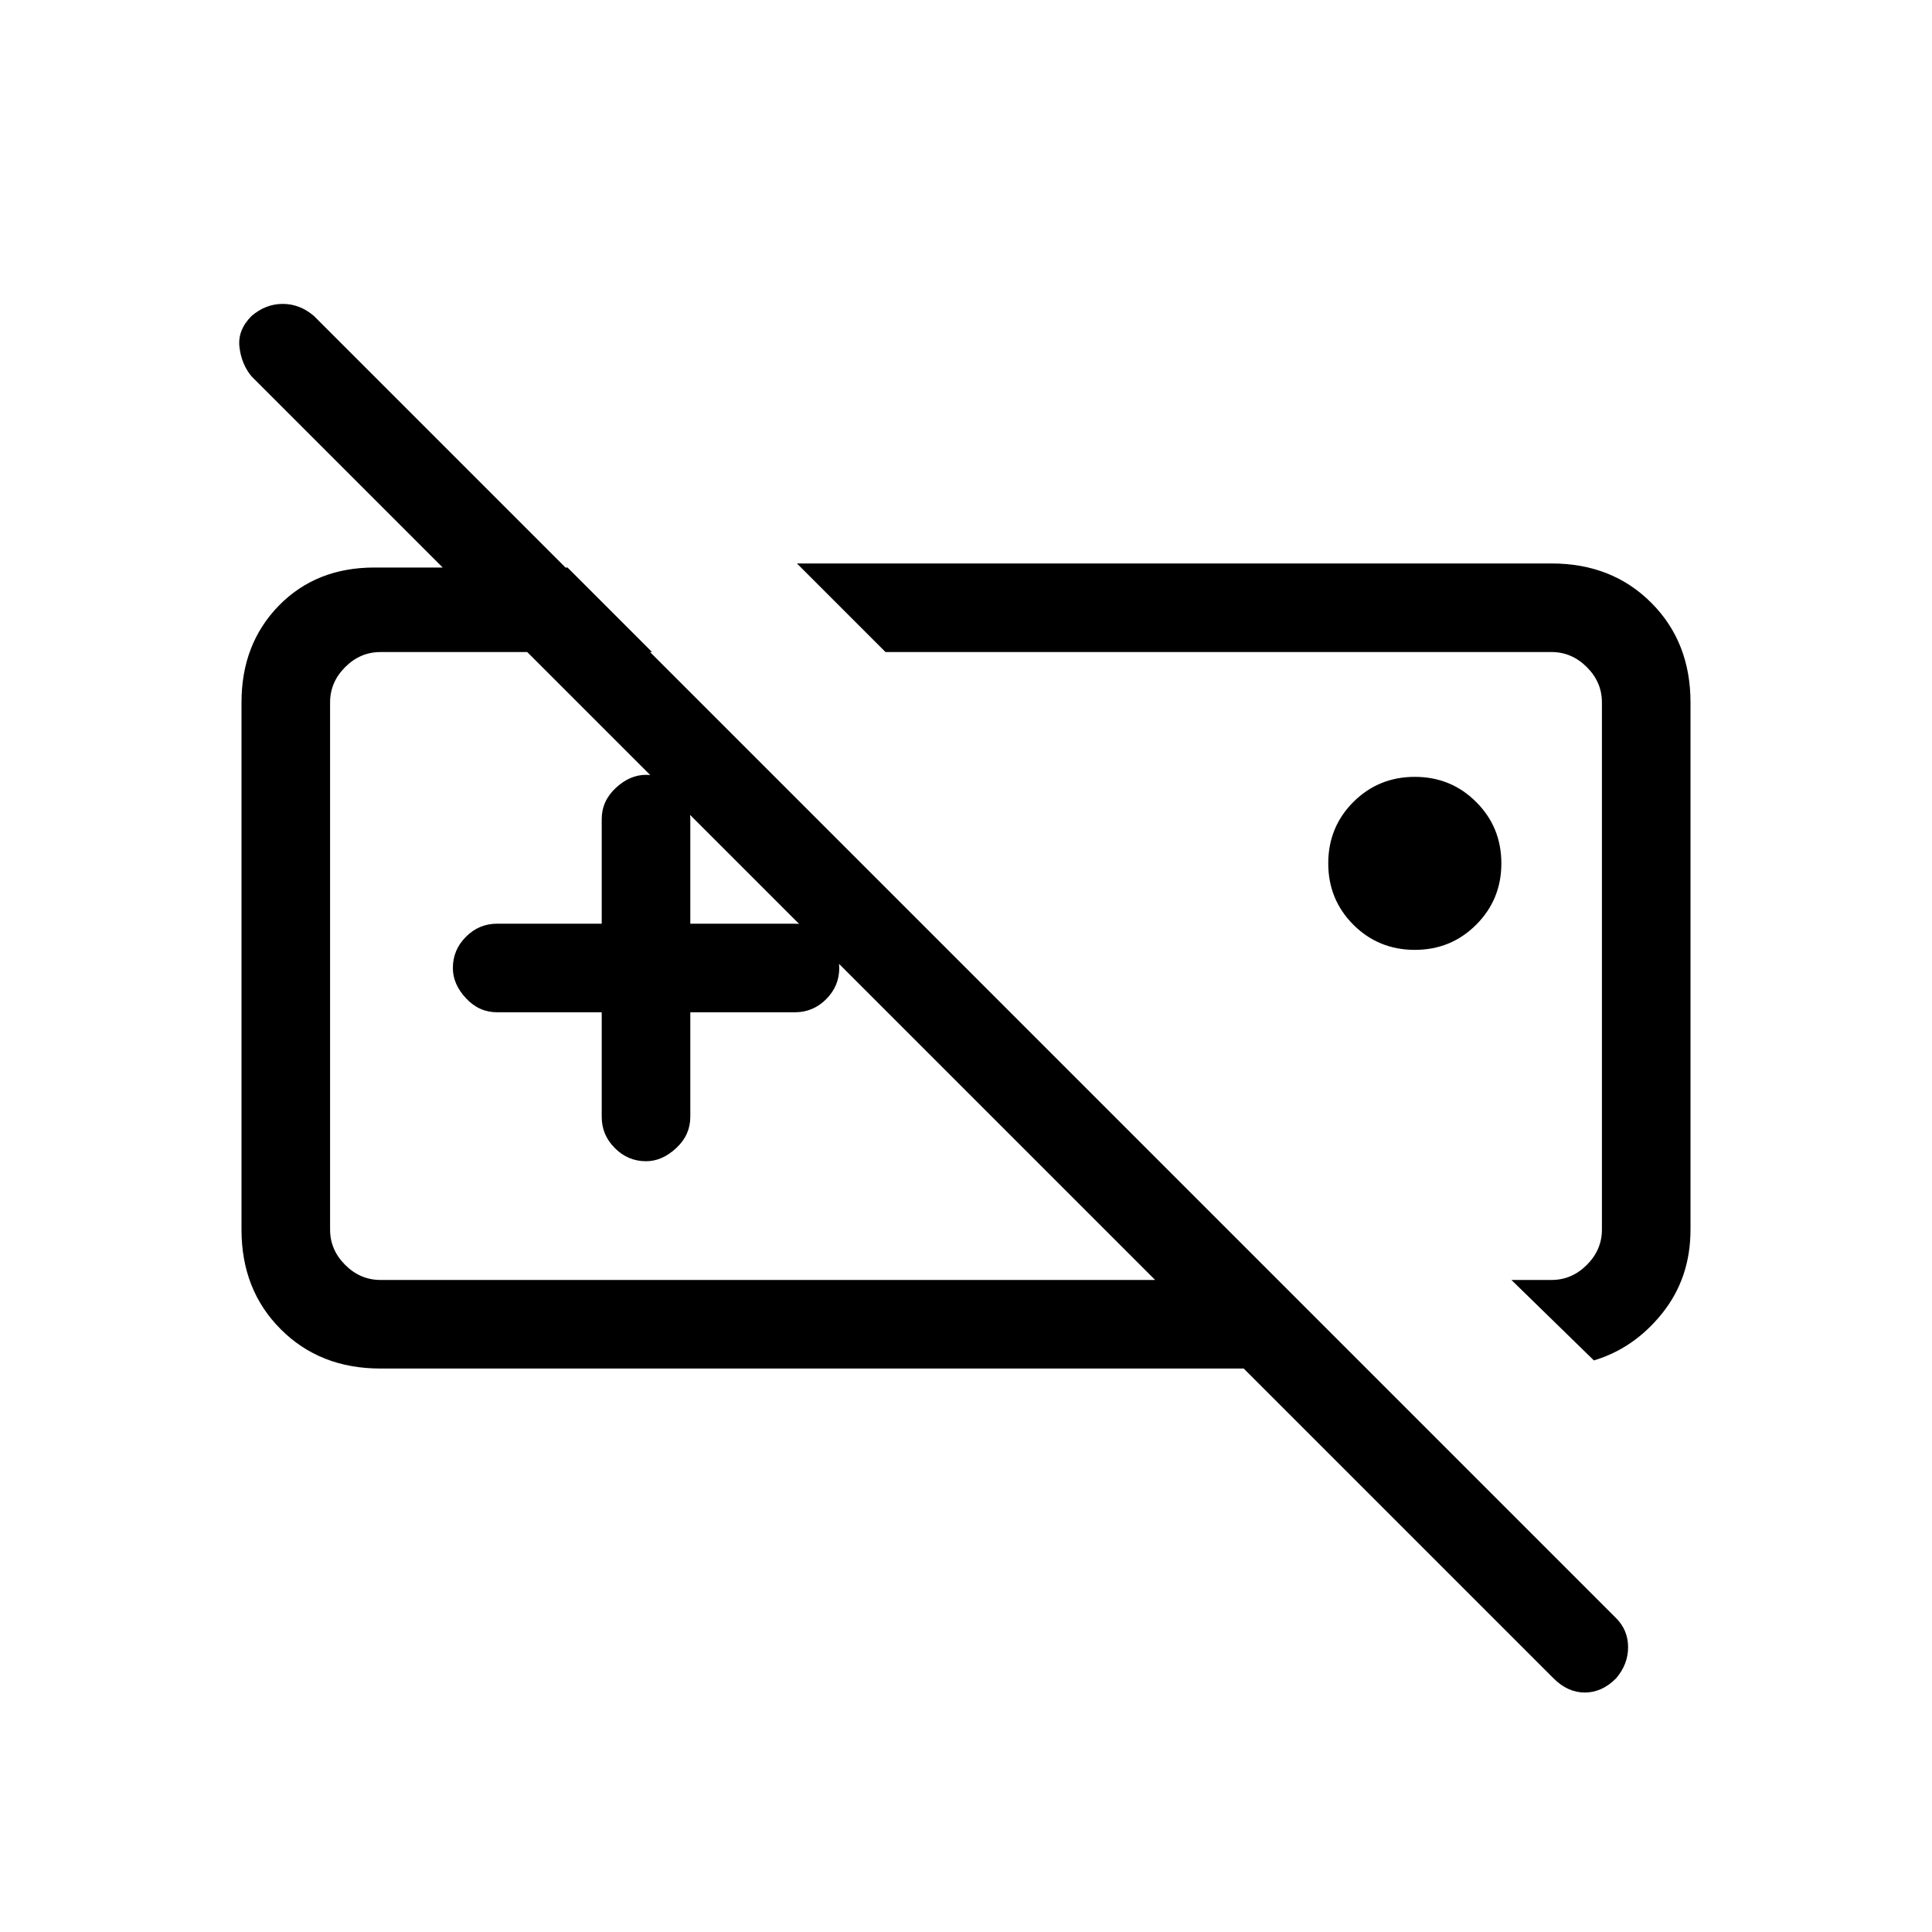 <svg xmlns="http://www.w3.org/2000/svg" height="20" width="20"><path d="M17.5 12.729q0 .5-.292.865-.291.364-.708.489l-.854-.833h.416q.209 0 .365-.156t.156-.365V7.271q0-.209-.156-.365t-.365-.156H9.167l-.917-.917h7.812q.626 0 1.032.407.406.406.406 1.031Zm-2.854-2.896q-.375 0-.636-.26-.26-.261-.26-.635 0-.376.26-.636.261-.26.636-.26t.635.26q.261.26.261.636 0 .374-.261.635-.26.26-.635.26ZM8.729 10Zm3.688 0Zm-6.188.479H5.146q-.188 0-.323-.146-.135-.145-.135-.312 0-.188.135-.323.135-.136.323-.136h1.083V8.479q0-.187.146-.323.146-.135.313-.135.187 0 .322.135.136.136.136.323v1.083h1.083q.188 0 .323.146.136.146.136.313 0 .187-.136.323-.135.135-.323.135H7.146v1.083q0 .188-.146.323-.146.136-.312.136-.188 0-.323-.136-.136-.135-.136-.323Zm-2.291 3.688q-.626 0-1.032-.407-.406-.406-.406-1.031V7.271q0-.604.385-1 .386-.396.99-.396h2l.875.875H3.938q-.209 0-.365.156t-.156.365v5.458q0 .209.156.365t.365.156h8.02L2.604 3.896q-.104-.125-.125-.302-.021-.177.125-.323.146-.125.323-.125.177 0 .323.125L16.729 16.75q.125.125.125.302t-.125.323q-.146.146-.323.146-.177 0-.323-.146l-3.208-3.208Z"/></svg>
